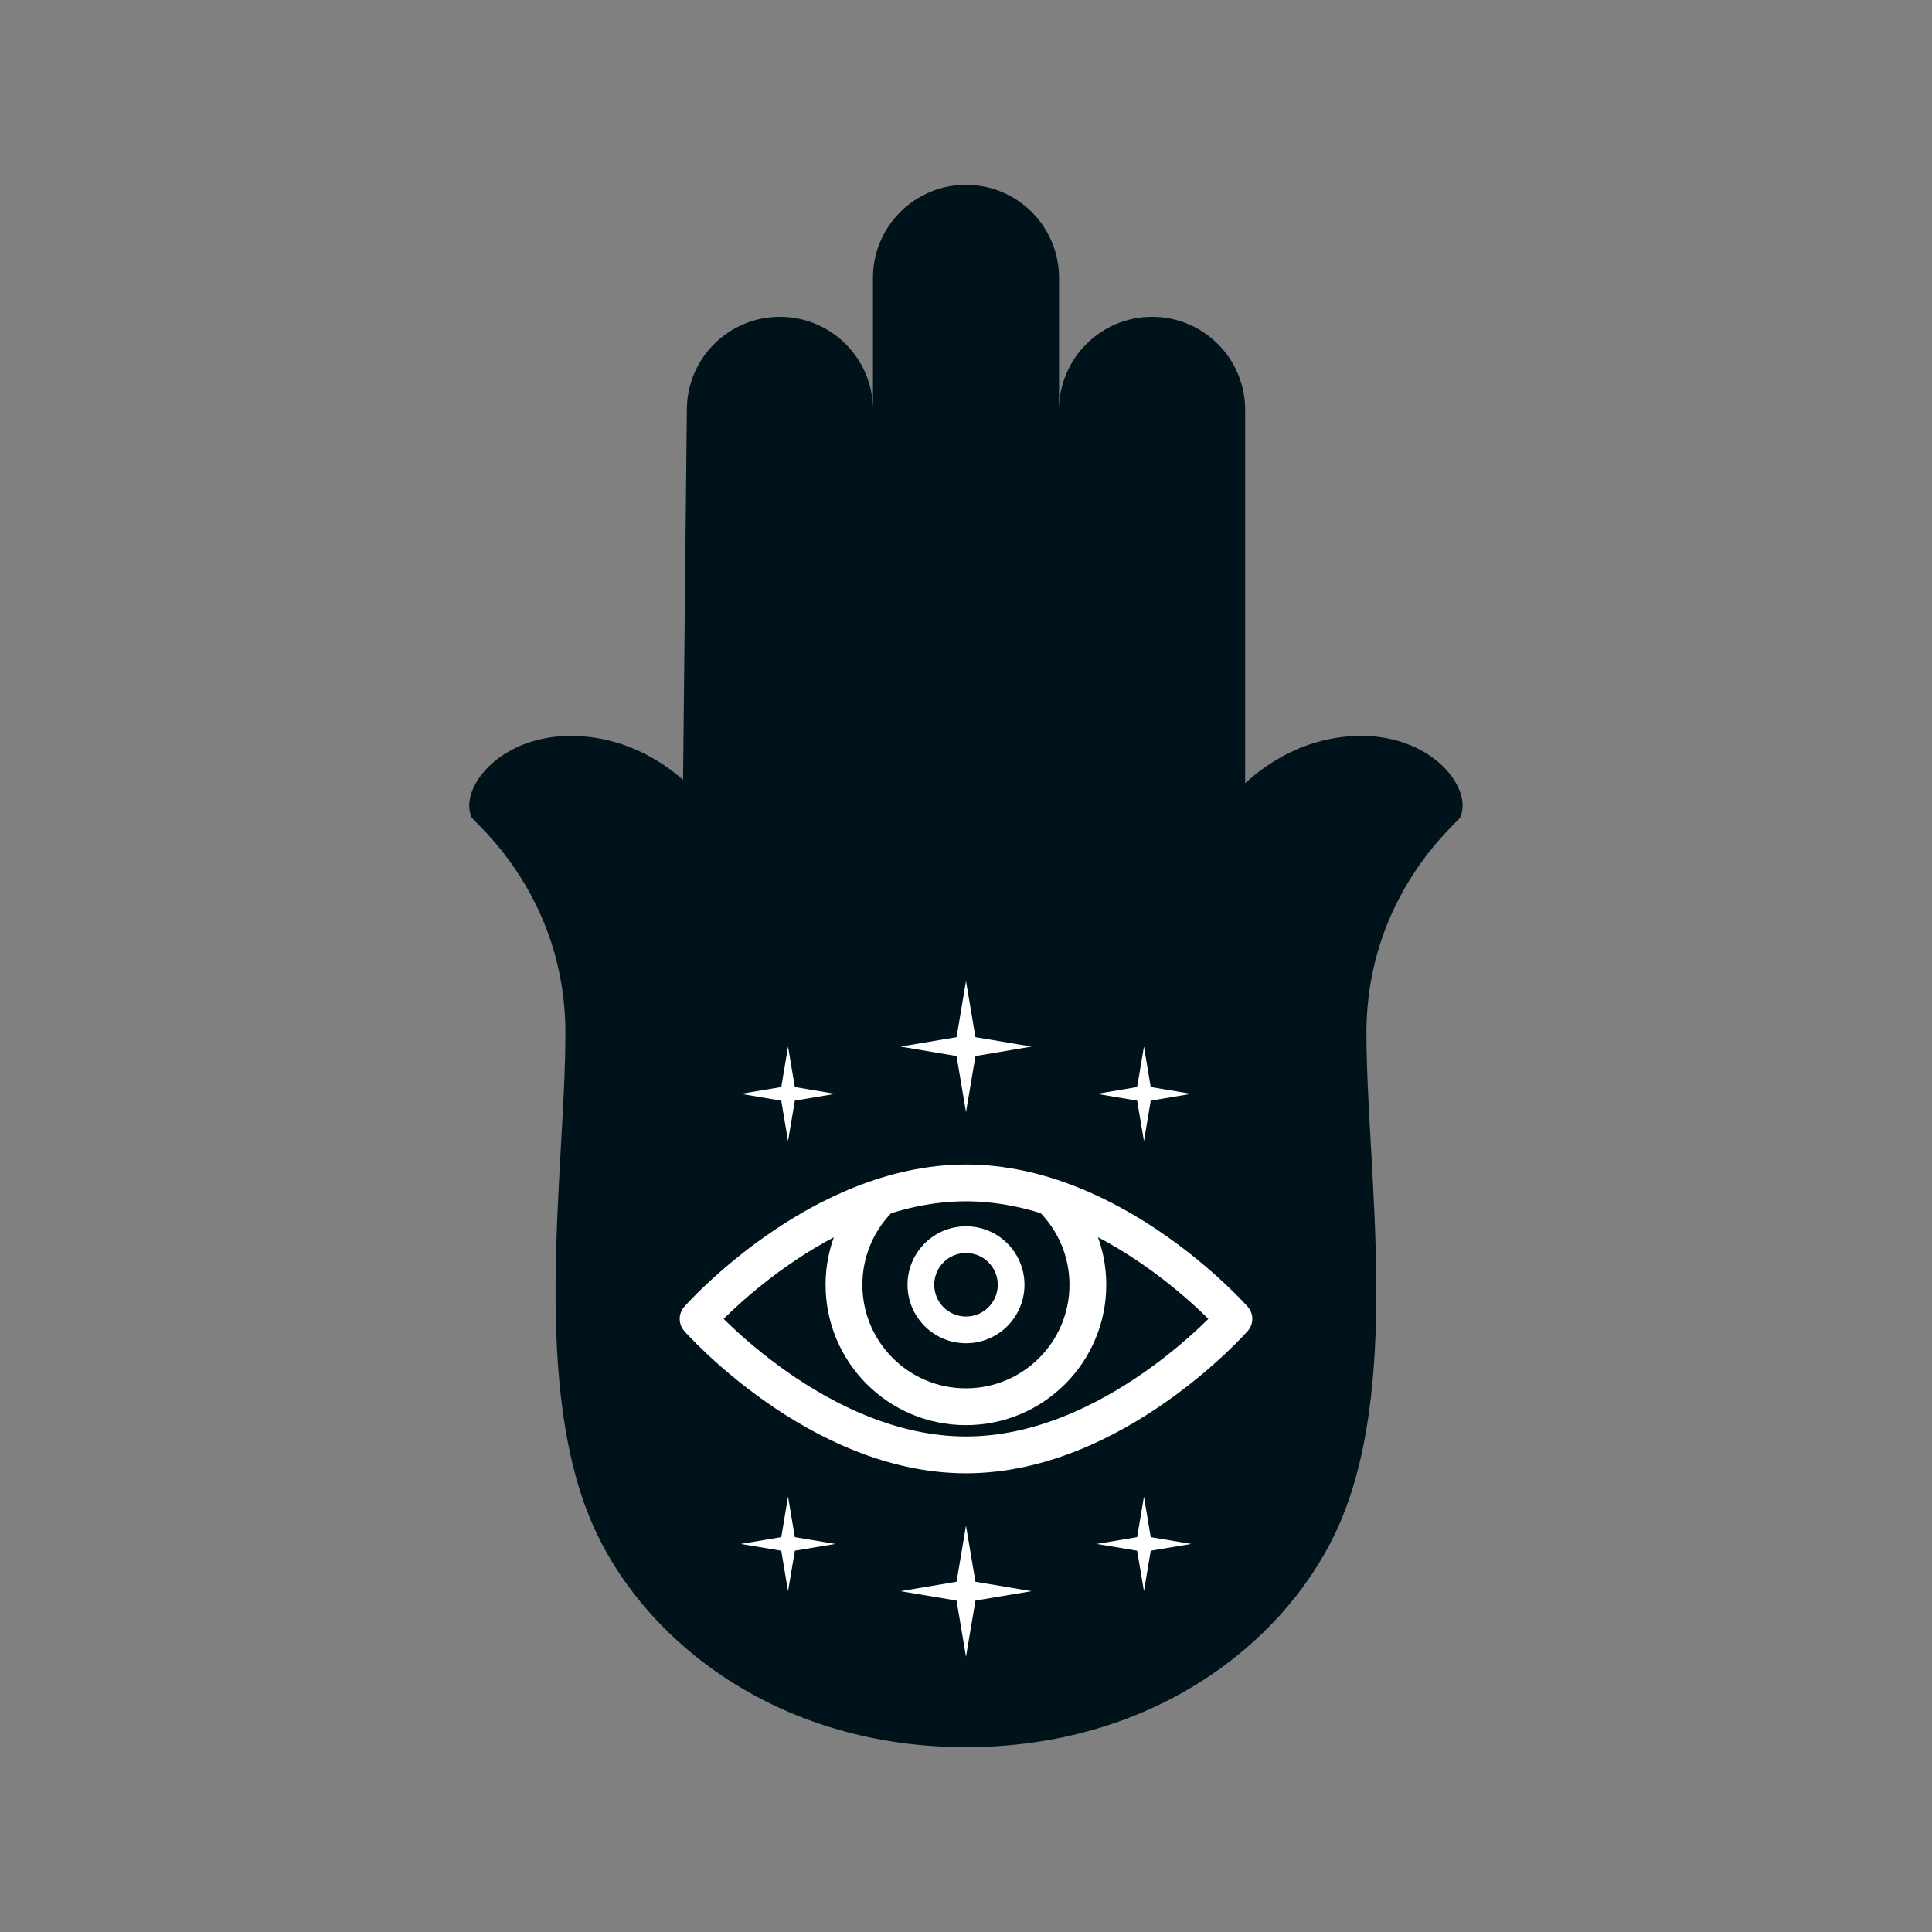 <svg width="63" height="63" viewBox="0 0 63 63" fill="none" xmlns="http://www.w3.org/2000/svg">
<rect x="0" y="0" width="63" height="63" fill="#808080" stroke="none"/>
<path d="M43.832 24.026C42.569 24.164 41.482 24.735 40.603 25.54V13.365C40.603 11.69 39.245 10.331 37.569 10.331C35.893 10.331 34.534 11.69 34.534 13.365V9.061C34.534 7.385 33.176 6.027 31.5 6.027C29.824 6.027 28.466 7.385 28.466 9.061V13.365C28.466 11.69 27.107 10.331 25.431 10.331C23.755 10.331 22.397 11.69 22.397 13.365L22.274 25.429C21.418 24.683 20.374 24.159 19.168 24.026C16.469 23.731 14.928 25.653 15.378 26.652C15.452 26.817 18.437 29.189 18.437 33.685C18.437 38.181 17.244 45.367 19.461 50.011C21.213 53.678 25.498 56.973 31.497 56.973C37.497 56.973 41.784 53.678 43.534 50.011C45.754 45.365 44.558 38.181 44.558 33.685C44.558 29.189 47.543 26.819 47.617 26.652C48.067 25.65 46.526 23.728 43.827 24.026H43.832Z" fill="#00131A"/>
<path d="M40.236 43.007C40.236 43.007 36.326 47.442 31.5 47.442C26.674 47.442 22.764 43.007 22.764 43.007C22.764 43.007 26.674 38.573 31.5 38.573C36.326 38.573 40.236 43.007 40.236 43.007Z" stroke="white" stroke-width="1.2" stroke-linecap="round" stroke-linejoin="round"/>
<path d="M34.328 39.102C35.036 39.82 35.474 40.807 35.474 41.895C35.474 44.09 33.695 45.872 31.497 45.872C29.3 45.872 27.521 44.093 27.521 41.895C27.521 40.819 27.949 39.843 28.643 39.126" stroke="white" stroke-width="1.2" stroke-linecap="round" stroke-linejoin="round"/>
<path d="M33.407 41.895C33.407 42.948 32.553 43.802 31.5 43.802C30.447 43.802 29.593 42.948 29.593 41.895C29.593 40.842 30.447 39.988 31.5 39.988C32.553 39.988 33.407 40.842 33.407 41.895Z" fill="white"/>
<path d="M32.536 41.895C32.536 42.466 32.073 42.931 31.5 42.931C30.927 42.931 30.464 42.468 30.464 41.895C30.464 41.322 30.927 40.859 31.5 40.859C32.073 40.859 32.536 41.322 32.536 41.895Z" fill="#00131A"/>
<path d="M31.5 49.75L31.808 51.579L33.636 51.886L31.808 52.192L31.5 54.023L31.192 52.192L29.364 51.886L31.192 51.579L31.5 49.75Z" fill="white"/>
<path d="M25.697 48.803L25.919 50.124L27.238 50.346L25.919 50.567L25.697 51.886L25.476 50.567L24.154 50.346L25.476 50.124L25.697 48.803Z" fill="white"/>
<path d="M37.303 48.803L37.524 50.124L38.846 50.346L37.524 50.567L37.303 51.886L37.081 50.567L35.762 50.346L37.081 50.124L37.303 48.803Z" fill="white"/>
<path d="M31.5 36.264L31.192 34.436L29.364 34.128L31.192 33.821L31.5 31.992L31.808 33.821L33.636 34.128L31.808 34.436L31.5 36.264Z" fill="white"/>
<path d="M37.303 37.209L37.081 35.89L35.762 35.669L37.081 35.447L37.303 34.128L37.524 35.447L38.846 35.669L37.524 35.89L37.303 37.209Z" fill="white"/>
<path d="M25.697 37.209L25.476 35.89L24.154 35.669L25.476 35.447L25.697 34.128L25.919 35.447L27.238 35.669L25.919 35.89L25.697 37.209Z" fill="white"/>
</svg>
